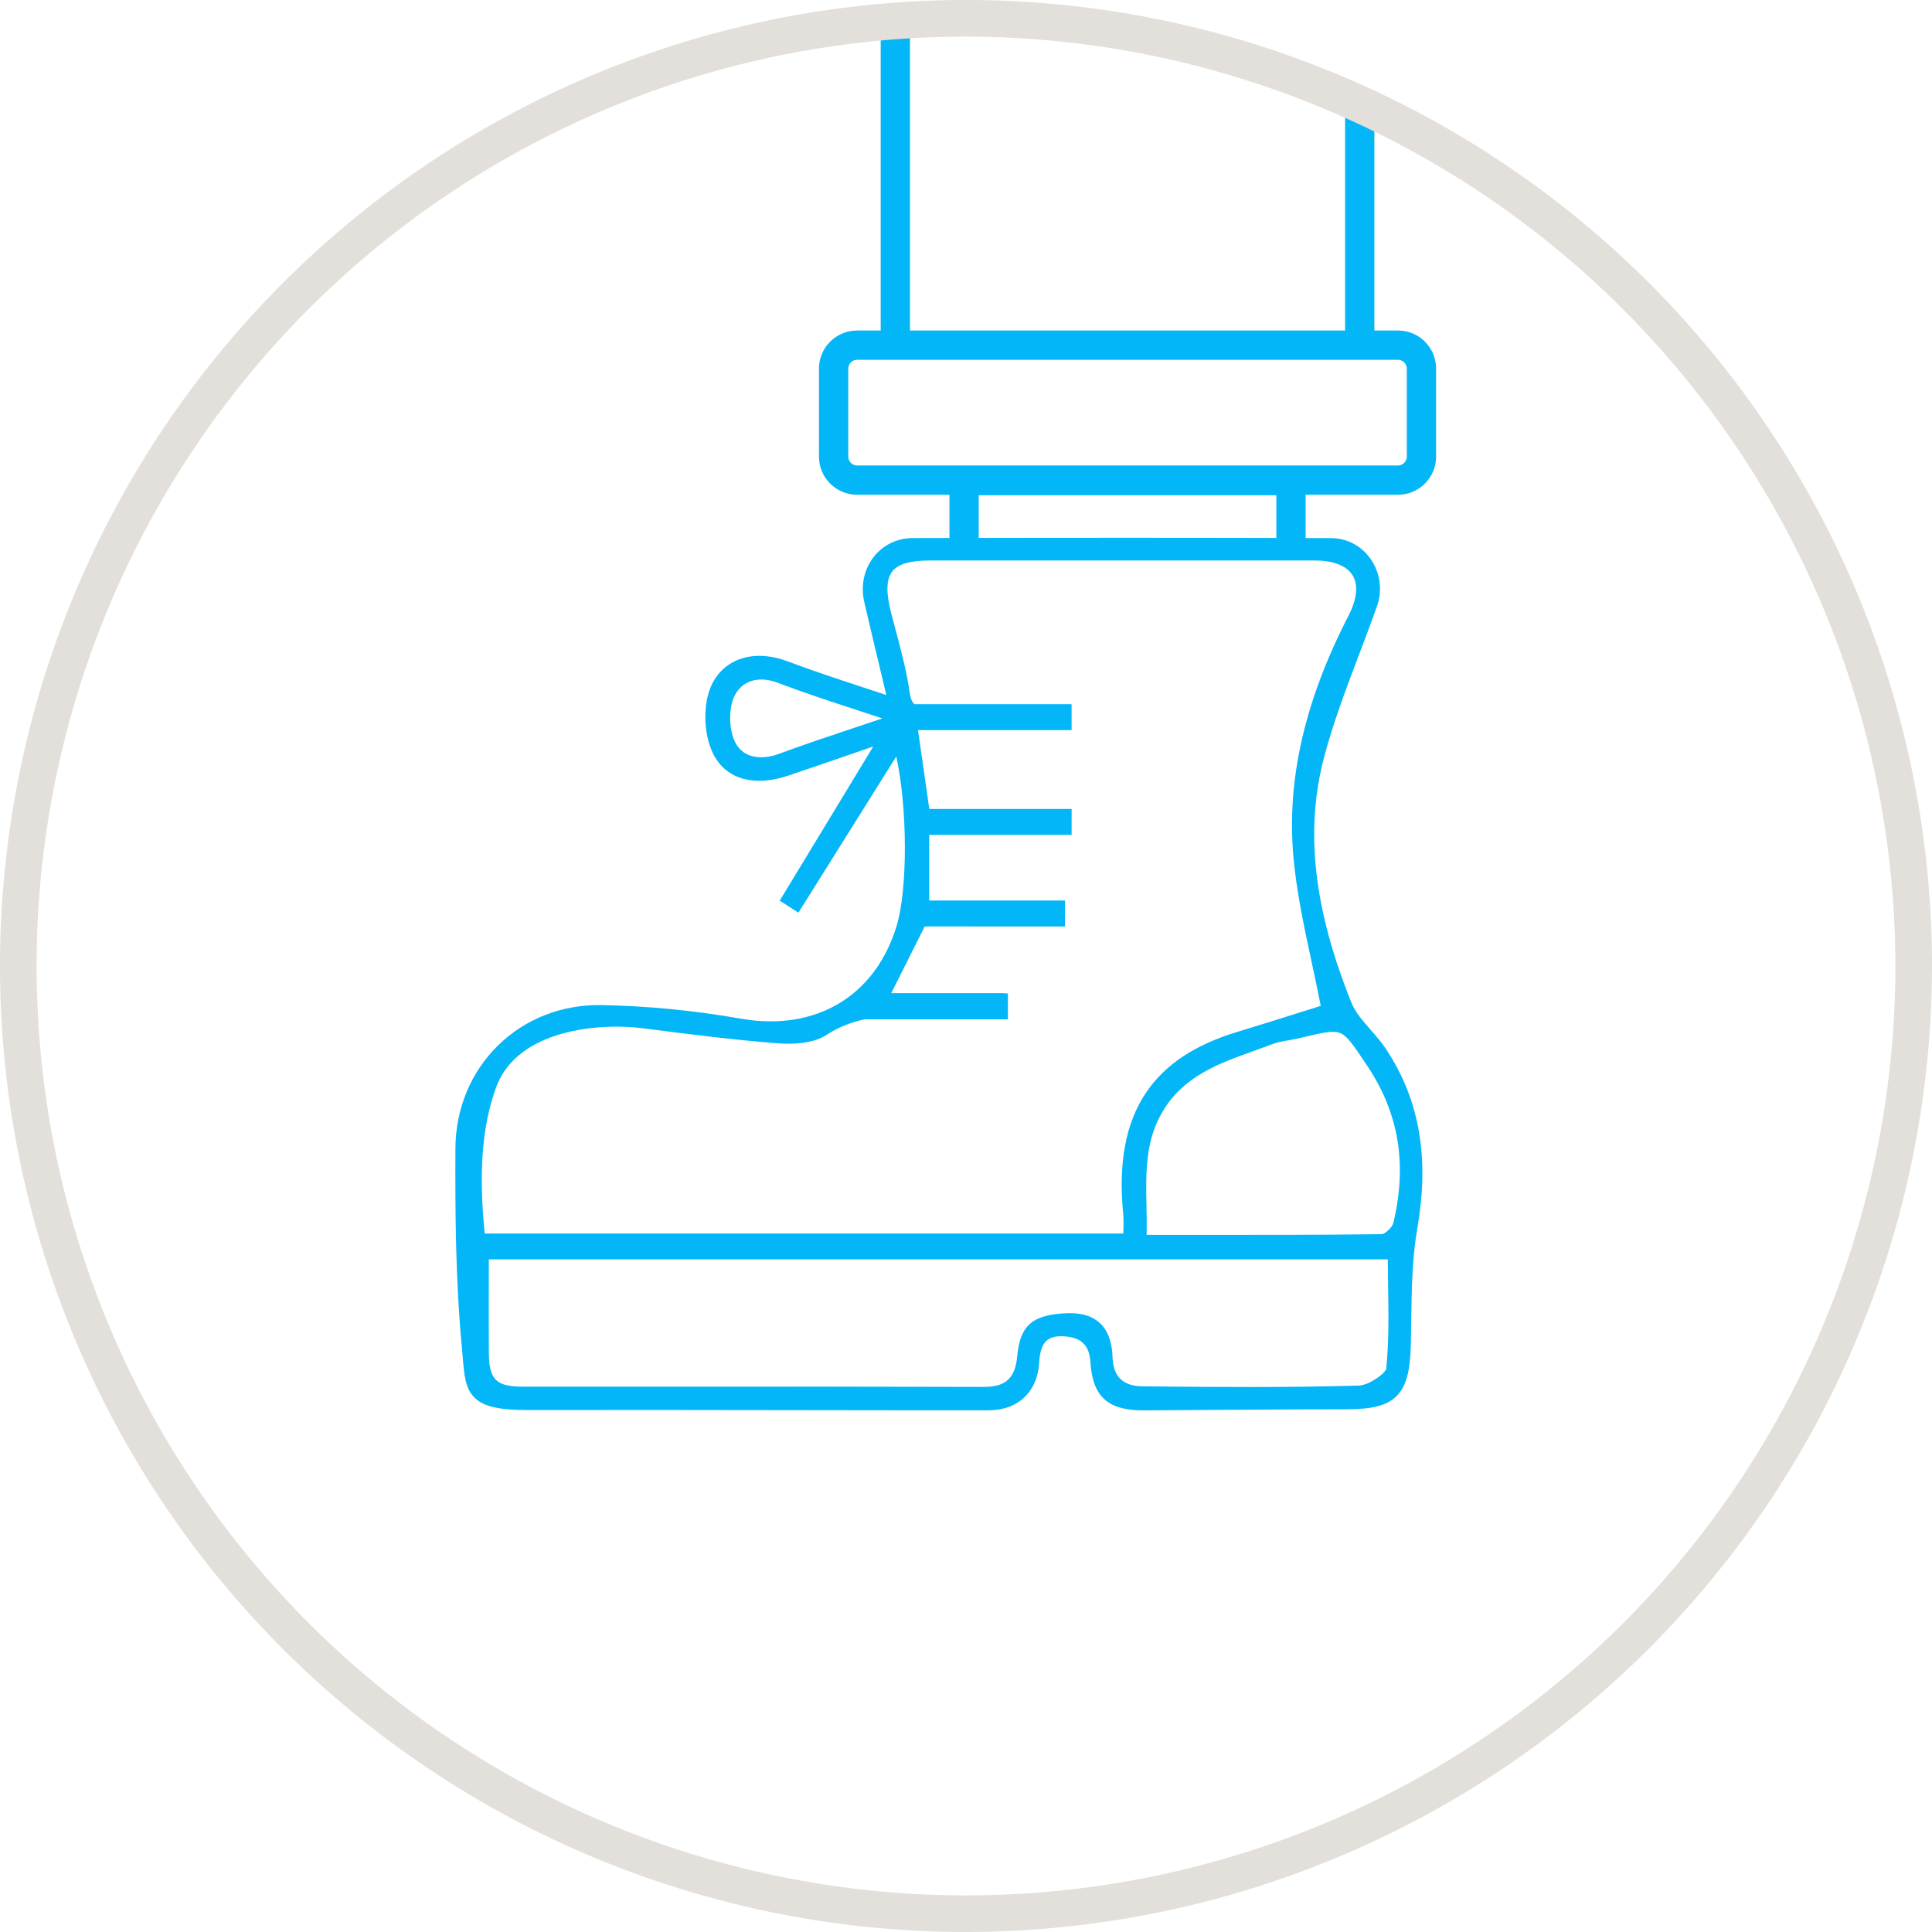 <svg version="1.1" xmlns="http://www.w3.org/2000/svg" xmlns:xlink="http://www.w3.org/1999/xlink" x="0px" y="0px" viewBox="0 0 165 165" style="enable-background:new 0 0 165 165;" xml:space="preserve">
<style type="text/css">

  .orange { fill: #fc6d35 }
  .blue   { fill: #02b6f7 }
  .white  { fill: #e3e0db }

  #boot-foot
  {
    animation-name: nancy-sinatra;
    animation-duration: 2s;
    animation-iteration-count: infinite;
    transform-origin: center;
  } 

  @keyframes nancy-sinatra
  {
    0%   { transform: translateX(150%) translateY(-100%) rotate(45deg) }
    48%  { transform: translateX(0%) translateY(0) rotate(0deg) }
    52%  { transform: translateX(0%) translateY(0) rotate(0deg) }
    100% { transform: translateX(-150%) translateY(-100%) rotate(-45deg) }
  }

</style>

 <defs>
  <circle id="mask" cx="82.5" cy="82.5" r="80"/>
 </defs>
 <clipPath id="circle-mask">
  <use xlink:href="#mask" style="overflow:hidden;"/>
 </clipPath>

 <g id="clipped-leg" style="clip-path: url(#circle-mask);">
  <g id="boot-foot">
  <path id="boot" class="blue" d="M121.044,104.899c-0.449,2.592-0.486,5.321-0.522,7.96c-0.009,0.638-0.018,1.299-0.032,1.947
   c-0.052,2.315-0.397,3.589-1.189,4.397c-0.803,0.819-2.05,1.154-4.305,1.157c-5.192,0.005-10.471,0.043-15.576,0.08l-1.68,0.012
   c-0.029,0-0.059,0-0.088,0c-1.533,0-2.581-0.293-3.295-0.921c-0.747-0.657-1.139-1.682-1.235-3.224
   c-0.089-1.426-0.79-2.099-2.276-2.183c-0.664-0.037-1.142,0.085-1.464,0.373c-0.373,0.334-0.577,0.929-0.626,1.819
   c-0.138,2.547-1.8,4.129-4.338,4.13c-5.639,0.003-11.373-0.006-16.918-0.014c-7.339-0.011-14.927-0.022-22.39-0.008
   c-0.019,0-0.039,0-0.058,0c-2.465,0-3.782-0.312-4.539-1.072c-0.775-0.779-0.868-1.906-0.997-3.466
   c-0.022-0.266-0.045-0.546-0.073-0.842c-0.544-5.776-0.569-11.542-0.549-16.953c0.013-3.396,1.309-6.527,3.65-8.817
   c2.328-2.277,5.465-3.496,8.833-3.436c3.919,0.071,7.918,0.461,11.886,1.158c6.382,1.121,11.48-1.906,13.306-7.9
   c0.976-3.206,0.926-10.212-0.026-14.489l-8.354,13.338l-1.598-1.026l7.989-13.168c-0.474,0.163-0.944,0.325-1.411,0.487
   c-2.024,0.699-3.937,1.358-5.885,2.014c-1.328,0.447-2.595,0.548-3.664,0.292c-1.247-0.298-2.2-1.077-2.755-2.254
   c-0.828-1.756-0.837-4.363-0.021-5.935c1.135-2.186,3.662-2.92,6.437-1.87c2.056,0.778,4.126,1.459,6.318,2.18
   c0.685,0.225,1.387,0.456,2.097,0.693c-0.151-0.631-0.301-1.258-0.45-1.881c-0.5-2.087-0.973-4.059-1.436-6.074
   c-0.32-1.392-0.017-2.803,0.83-3.869c0.796-1.002,1.997-1.578,3.297-1.582c13.124-0.034,24.816-0.033,35.745,0.004
   c1.348,0.005,2.576,0.651,3.367,1.773c0.825,1.17,1.032,2.676,0.555,4.028c-0.494,1.4-1.03,2.811-1.548,4.175
   c-1.073,2.823-2.182,5.743-2.962,8.684c-1.66,6.26-0.923,12.937,2.32,21.013c0.333,0.829,0.967,1.551,1.639,2.315
   c0.442,0.503,0.899,1.022,1.276,1.588c1.529,2.29,2.477,4.712,2.899,7.403C121.611,99.371,121.55,101.975,121.044,104.899z
    M47.646,88.385c-2.74,0.856-4.523,2.38-5.298,4.531c-1.178,3.268-1.481,7.228-0.947,12.435h54.537
   c0.002-0.098,0.004-0.194,0.007-0.289c0.012-0.485,0.023-0.943-0.019-1.378c-0.427-4.376,0.206-7.76,1.936-10.346
   c1.61-2.407,4.176-4.115,7.844-5.222c1.819-0.549,3.606-1.113,5.335-1.659c0.6-0.189,1.187-0.375,1.755-0.553
   c-0.254-1.309-0.53-2.593-0.797-3.839c-0.656-3.058-1.275-5.946-1.537-8.906c-0.581-6.565,0.955-13.29,4.697-20.559
   c0.74-1.438,0.864-2.637,0.359-3.466c-0.497-0.816-1.643-1.265-3.225-1.266c-10.589-0.003-21.646-0.004-32.865,0
   c-1.705,0.001-2.731,0.3-3.228,0.942c-0.516,0.667-0.542,1.806-0.082,3.587c0.119,0.461,0.245,0.93,0.366,1.384
   c0.463,1.733,0.943,3.524,1.2,5.331c0.092,0.644,0.258,0.9,0.414,1.026h13.42v2.214H78.4l0.966,6.738h12.154v2.214H79.357v5.605
   h11.596v2.214H78.974l-2.859,5.698h9.71v0.021h0.255v2.214H73.82c-1.199,0.259-2.251,0.691-3.215,1.319
   c-1.192,0.777-2.952,0.822-4.219,0.724c-3.644-0.284-7.143-0.721-11.338-1.262C52.511,87.508,49.813,87.709,47.646,88.385z
    M72.938,60.559c-2.156-0.706-4.385-1.435-6.544-2.258c-0.473-0.18-0.933-0.268-1.362-0.268c-1.015,0-1.859,0.49-2.304,1.401
   c-0.51,1.042-0.489,2.842,0.045,3.931c0.737,1.502,2.419,1.511,3.748,1.018c2.132-0.791,4.323-1.521,6.442-2.227
   c0.785-0.261,1.593-0.531,2.391-0.801C74.547,61.086,73.731,60.818,72.938,60.559z M118.992,104.456L118.992,104.456
   c1.207-5.005,0.477-9.403-2.232-13.446l-0.164-0.244c-1.028-1.536-1.544-2.307-2.159-2.546c-0.601-0.234-1.465-0.04-3.361,0.419
   c-0.323,0.078-0.651,0.136-0.967,0.192c-0.534,0.094-1.039,0.184-1.502,0.36c-0.501,0.191-1.012,0.375-1.507,0.553
   c-3.035,1.092-5.902,2.124-7.714,5.03c-1.584,2.541-1.53,5.296-1.473,8.214c0.016,0.805,0.032,1.633,0.014,2.473
   c1.241,0,2.473,0.001,3.697,0.002c5.652,0.004,10.99,0.009,16.405-0.061C118.249,105.398,118.9,104.838,118.992,104.456z
    M91.136,112.153c0.084-0.003,0.168-0.005,0.25-0.005c1.086,0,1.941,0.284,2.545,0.845c0.685,0.637,1.041,1.601,1.088,2.946
   c0.057,1.637,0.898,2.442,2.57,2.459c6.534,0.067,12.433,0.108,18.451-0.064c0.88-0.025,2.312-1.057,2.352-1.462
   c0.228-2.319,0.194-4.637,0.158-7.09c-0.011-0.728-0.021-1.476-0.025-2.227H41.747c0,0.727-0.001,1.445-0.002,2.157
   c-0.002,1.994-0.005,3.878,0.005,5.793c0.012,2.32,0.61,2.92,2.907,2.921c4.289,0.002,8.649,0,12.866-0.001
   c8.678-0.004,17.652-0.007,26.478,0.021c0.008,0,0.015,0,0.023,0c1.881,0,2.681-0.744,2.854-2.648
   C87.115,113.185,88.189,112.266,91.136,112.153z"/>
  <path id="pants" class="blue" d="M119.397,28.227h-2.021v-82.528H75.215v82.528h-2.021c-1.792,0-3.25,1.458-3.25,3.25v7.526
   c0,1.792,1.458,3.25,3.25,3.25h7.892v5.244h30.419v-5.244h7.892c1.792,0,3.25-1.458,3.25-3.25v-7.526
   C122.647,29.685,121.189,28.227,119.397,28.227z M109.005,46.437H83.586v-4.141h25.419V46.437z M77.715-51.801h37.162v80.028
   H77.715V-51.801z M120.147,39.004c0,0.407-0.343,0.75-0.75,0.75H73.194c-0.407,0-0.75-0.343-0.75-0.75v-7.526
   c0-0.407,0.343-0.75,0.75-0.75h2.021l0,0h42.162l0,0h2.021c0.407,0,0.75,0.343,0.75,0.75V39.004z"/>
 </g>
</g>

<path id="outer-circle" class="white" d="M82.5,165A82.5,82.5,0,1,1,165,82.5,82.593,82.593,0,0,1,82.5,165Zm0-161.872A79.372,79.372,0,1,0,161.872,82.5,79.462,79.462,0,0,0,82.5,3.128Z"/>
</svg>
